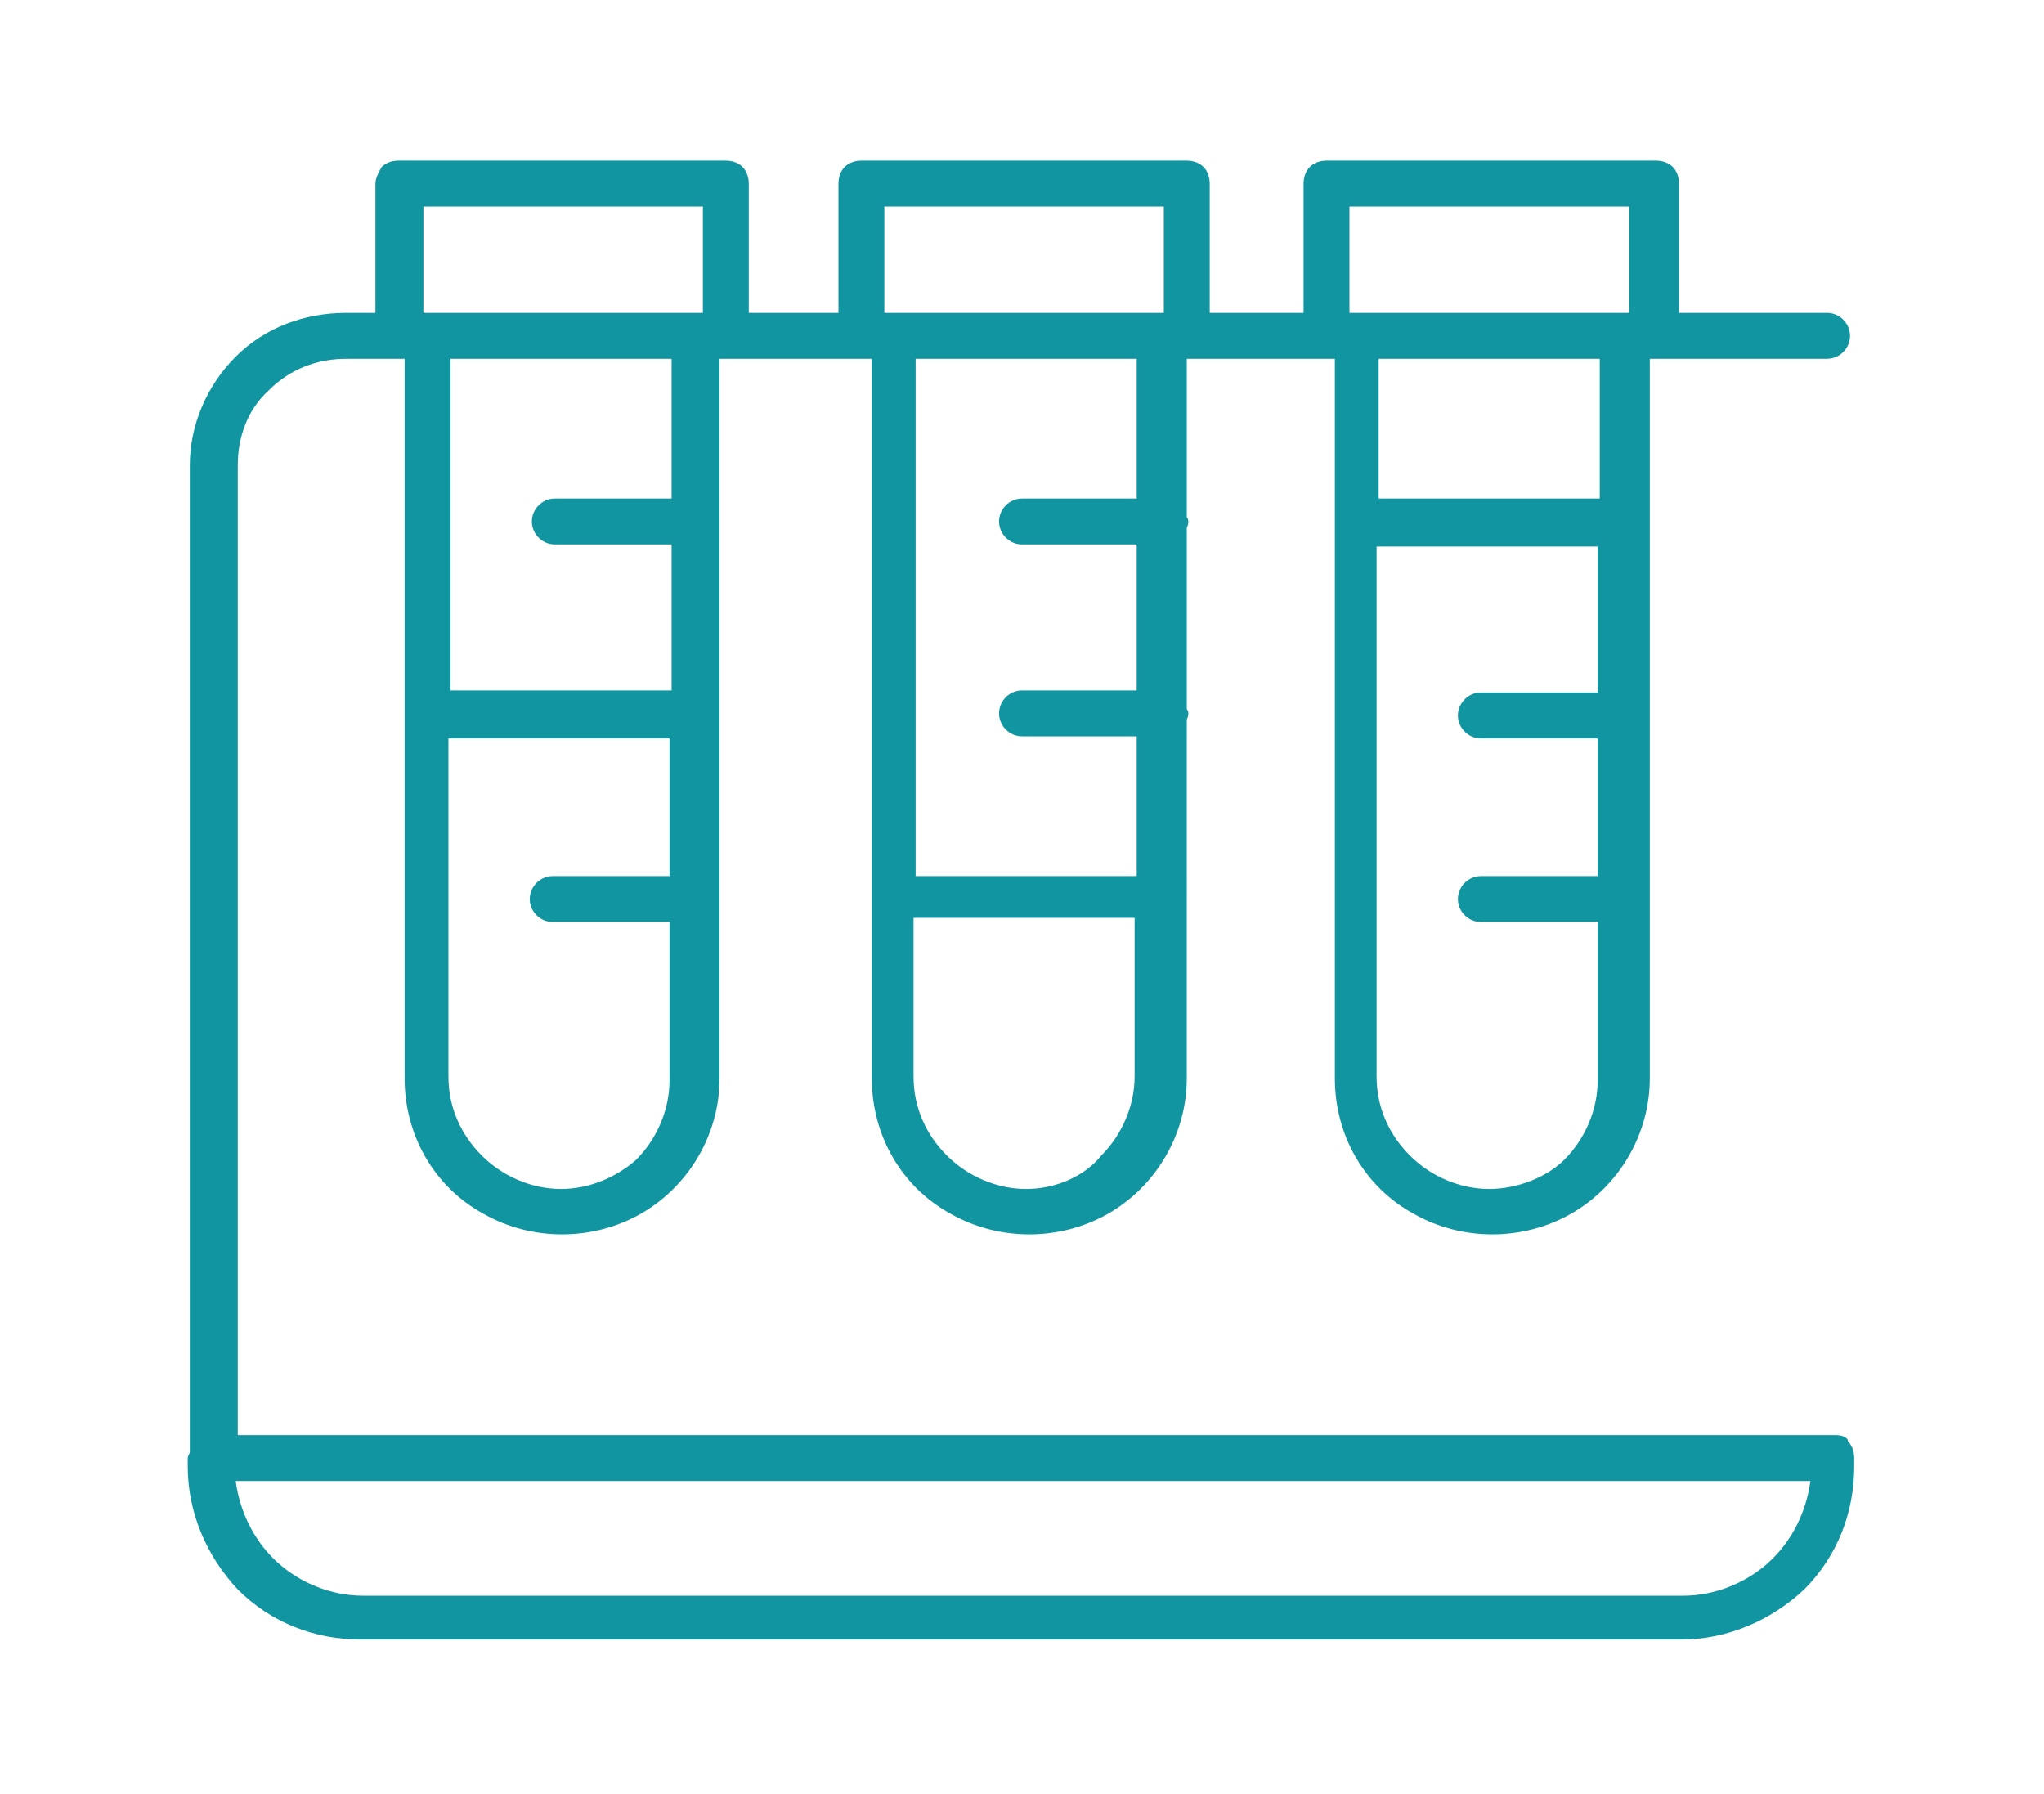 <?xml version="1.0" encoding="utf-8"?>
<!-- Generator: Adobe Illustrator 26.0.0, SVG Export Plug-In . SVG Version: 6.00 Build 0)  -->
<svg version="1.1" id="Layer_1" xmlns="http://www.w3.org/2000/svg" xmlns:xlink="http://www.w3.org/1999/xlink" x="0px" y="0px"
	 viewBox="0 0 98 86" style="enable-background:new 0 0 98 86;" xml:space="preserve">
<style type="text/css">
	.st0{fill:#1095A1;}
</style>
<path class="st0" d="M88,68.8H11.4V22.3c0-1.4,0.5-2.7,1.5-3.6c1-1,2.3-1.5,3.7-1.5l2.3,0h0.5v34.5c0,2.7,1.4,5.2,3.8,6.5
	c2.3,1.3,5.2,1.3,7.5,0c2.3-1.3,3.8-3.8,3.8-6.5V17.2h7.3v34.5c0,2.7,1.4,5.2,3.8,6.5c2.3,1.3,5.2,1.3,7.5,0
	c2.3-1.3,3.8-3.8,3.8-6.5V34.5c0.1-0.2,0.1-0.4,0-0.5v-8.7c0.1-0.2,0.1-0.4,0-0.5v-7.6h7.1l0,34.5c0,2.7,1.4,5.2,3.8,6.5
	c2.3,1.3,5.2,1.3,7.5,0c2.3-1.3,3.8-3.8,3.8-6.5V25.2c0-0.1,0-0.2,0-0.4v-7.6h8.5c0.6,0,1.1-0.5,1.1-1.1c0-0.6-0.5-1.1-1.1-1.1h-7.1
	V8.8c0-0.3-0.1-0.6-0.3-0.8c-0.2-0.2-0.5-0.3-0.8-0.3H63.6c-0.3,0-0.6,0.1-0.8,0.3c-0.2,0.2-0.3,0.5-0.3,0.8V15L58,15V8.8
	c0-0.3-0.1-0.6-0.3-0.8c-0.2-0.2-0.5-0.3-0.8-0.3H41.3c-0.3,0-0.6,0.1-0.8,0.3s-0.3,0.5-0.3,0.8V15l-4.3,0V8.8
	c0-0.3-0.1-0.6-0.3-0.8s-0.5-0.3-0.8-0.3H19.1c-0.3,0-0.6,0.1-0.8,0.3C18.2,8.2,18,8.5,18,8.8V15l-1.4,0c-2,0-3.9,0.7-5.3,2.1
	c-1.4,1.4-2.2,3.3-2.2,5.2v47.3c0,0.1-0.1,0.2-0.1,0.3v0.4v0c0,2.2,0.9,4.3,2.4,5.9c1.6,1.6,3.7,2.4,5.9,2.4h63.3
	c2.2,0,4.3-0.9,5.9-2.4c1.6-1.6,2.4-3.7,2.4-5.9v-0.4v0c0-0.3-0.1-0.6-0.3-0.8C88.6,68.9,88.3,68.8,88,68.8L88,68.8z M26.9,57
	L26.9,57c-1.4,0-2.8-0.6-3.8-1.6c-1-1-1.6-2.3-1.6-3.8V35.4h10.6v6.6h-5.6c-0.6,0-1.1,0.5-1.1,1.1c0,0.6,0.5,1.1,1.1,1.1h5.6v7.6
	c0,1.4-0.6,2.8-1.6,3.8C29.6,56.4,28.3,57,26.9,57L26.9,57z M32.2,23.9h-5.6c-0.6,0-1.1,0.5-1.1,1.1c0,0.6,0.5,1.1,1.1,1.1h5.6v7
	H21.6V17.2h10.6V23.9z M49.2,57L49.2,57c-1.4,0-2.8-0.6-3.8-1.6c-1-1-1.6-2.3-1.6-3.8v-7.6h10.6v7.6c0,1.4-0.6,2.8-1.6,3.8
	C52,56.4,50.6,57,49.2,57L49.2,57z M54.5,23.9H49c-0.6,0-1.1,0.5-1.1,1.1c0,0.6,0.5,1.1,1.1,1.1h5.5v7H49c-0.6,0-1.1,0.5-1.1,1.1
	c0,0.6,0.5,1.1,1.1,1.1h5.5V42H43.9V17.2h10.6V23.9z M71.4,57L71.4,57c-1.4,0-2.8-0.6-3.8-1.6c-1-1-1.6-2.3-1.6-3.8V26.2h10.6v7
	h-5.6c-0.6,0-1.1,0.5-1.1,1.1s0.5,1.1,1.1,1.1h5.6v6.6h-5.6c-0.6,0-1.1,0.5-1.1,1.1c0,0.6,0.5,1.1,1.1,1.1h5.6v7.6
	c0,1.4-0.6,2.8-1.6,3.8C74.2,56.4,72.8,57,71.4,57L71.4,57z M76.7,23.9H66.1v-6.7h10.6V23.9z M64.7,9.9h13.4V15l-13.4,0V9.9z
	 M42.4,9.9h13.4V15l-13.4,0V9.9z M33.7,9.9V15l-13.4,0V9.9L33.7,9.9z M80.7,76.5H17.4c-1.5,0-3-0.6-4.1-1.6c-1.1-1-1.8-2.4-2-3.9
	h75.5c-0.2,1.5-0.9,2.9-2,3.9C83.7,75.9,82.2,76.5,80.7,76.5L80.7,76.5z"/>
</svg>
